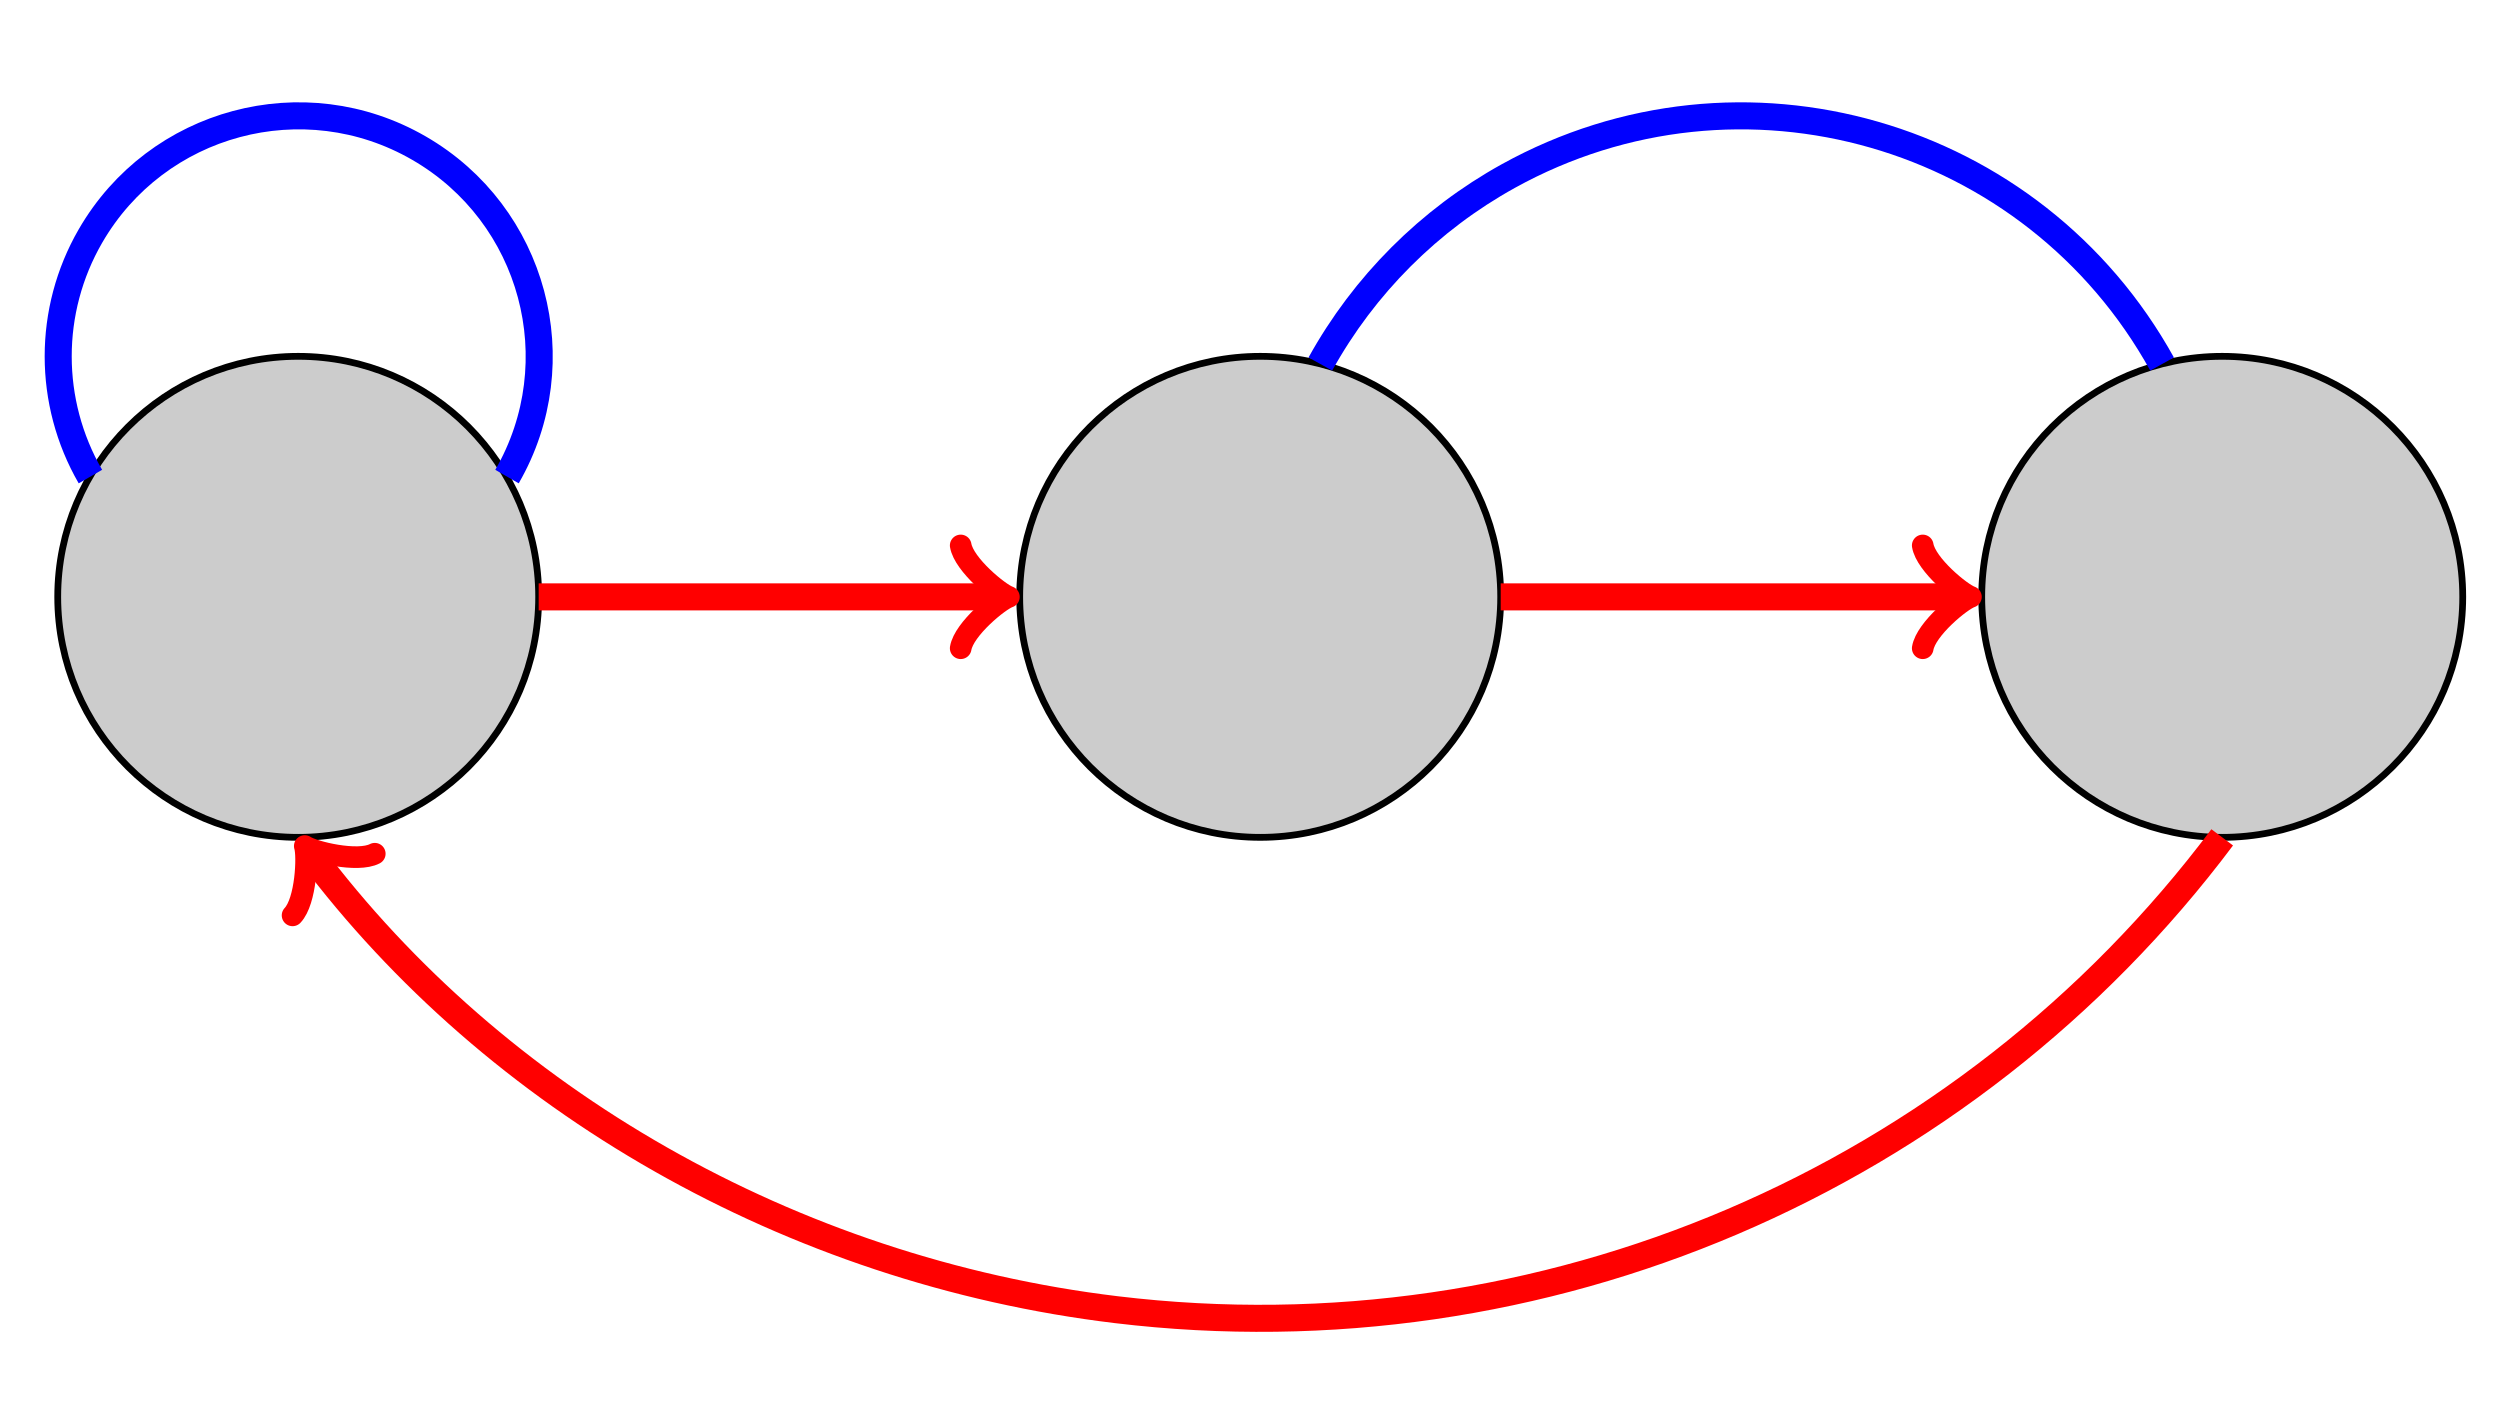 <?xml version="1.0" encoding="UTF-8"?>
<svg xmlns="http://www.w3.org/2000/svg" xmlns:xlink="http://www.w3.org/1999/xlink" width="147.333pt" height="83.009pt" viewBox="0 0 147.333 83.009" version="1.1">
<defs>
<clipPath id="clip1">
  <path d="M 111 15 L 147.332 15 L 147.332 55 L 111 55 Z M 111 15 "/>
</clipPath>
<clipPath id="clip2">
  <path d="M 0 26 L 147.332 26 L 147.332 83.008 L 0 83.008 Z M 0 26 "/>
</clipPath>
<clipPath id="clip3">
  <path d="M 55 0 L 147.332 0 L 147.332 44 L 55 44 Z M 55 0 "/>
</clipPath>
</defs>
<g id="surface1">
<path style="fill-rule:nonzero;fill:rgb(79.999%,79.999%,79.999%);fill-opacity:1;stroke-width:0.399;stroke-linecap:butt;stroke-linejoin:miter;stroke:rgb(0%,0%,0%);stroke-opacity:1;stroke-miterlimit:10;" d="M -42.522 -0.002 C -42.522 7.826 -48.866 14.174 -56.694 14.174 C -64.522 14.174 -70.866 7.826 -70.866 -0.002 C -70.866 -7.826 -64.522 -14.174 -56.694 -14.174 C -48.866 -14.174 -42.522 -7.826 -42.522 -0.002 Z M -42.522 -0.002 " transform="matrix(1,0,0,-1,74.268,35.174)"/>
<path style="fill-rule:nonzero;fill:rgb(79.999%,79.999%,79.999%);fill-opacity:1;stroke-width:0.399;stroke-linecap:butt;stroke-linejoin:miter;stroke:rgb(0%,0%,0%);stroke-opacity:1;stroke-miterlimit:10;" d="M 14.173 -0.002 C 14.173 7.826 7.83 14.174 0.002 14.174 C -7.827 14.174 -14.174 7.826 -14.174 -0.002 C -14.174 -7.826 -7.827 -14.174 0.002 -14.174 C 7.83 -14.174 14.173 -7.826 14.173 -0.002 Z M 14.173 -0.002 " transform="matrix(1,0,0,-1,74.268,35.174)"/>
<path style=" stroke:none;fill-rule:nonzero;fill:rgb(79.999%,79.999%,79.999%);fill-opacity:1;" d="M 145.137 35.176 C 145.137 27.348 138.789 21 130.961 21 C 123.133 21 116.789 27.348 116.789 35.176 C 116.789 43 123.133 49.348 130.961 49.348 C 138.789 49.348 145.137 43 145.137 35.176 Z M 145.137 35.176 "/>
<g clip-path="url(#clip1)" clip-rule="nonzero">
<path style="fill:none;stroke-width:0.399;stroke-linecap:butt;stroke-linejoin:miter;stroke:rgb(0%,0%,0%);stroke-opacity:1;stroke-miterlimit:10;" d="M 70.869 -0.002 C 70.869 7.826 64.521 14.174 56.693 14.174 C 48.865 14.174 42.521 7.826 42.521 -0.002 C 42.521 -7.826 48.865 -14.174 56.693 -14.174 C 64.521 -14.174 70.869 -7.826 70.869 -0.002 Z M 70.869 -0.002 " transform="matrix(1,0,0,-1,74.268,35.174)"/>
</g>
<path style="fill:none;stroke-width:1.594;stroke-linecap:butt;stroke-linejoin:miter;stroke:rgb(100%,0%,0%);stroke-opacity:1;stroke-miterlimit:10;" d="M -42.522 -0.002 L -15.377 -0.002 " transform="matrix(1,0,0,-1,74.268,35.174)"/>
<path style="fill:none;stroke-width:1.275;stroke-linecap:round;stroke-linejoin:round;stroke:rgb(100%,0%,0%);stroke-opacity:1;stroke-miterlimit:10;" d="M -2.272 3.029 C -2.081 1.893 0.002 0.19 0.568 -0.002 C 0.002 -0.189 -2.081 -1.892 -2.272 -3.029 " transform="matrix(1,0,0,-1,58.889,35.174)"/>
<path style="fill:none;stroke-width:1.594;stroke-linecap:butt;stroke-linejoin:miter;stroke:rgb(100%,0%,0%);stroke-opacity:1;stroke-miterlimit:10;" d="M 14.173 -0.002 L 41.314 -0.002 " transform="matrix(1,0,0,-1,74.268,35.174)"/>
<path style="fill:none;stroke-width:1.275;stroke-linecap:round;stroke-linejoin:round;stroke:rgb(100%,0%,0%);stroke-opacity:1;stroke-miterlimit:10;" d="M -2.27 3.029 C -2.083 1.893 -0.001 0.19 0.57 -0.002 C -0.001 -0.189 -2.083 -1.892 -2.27 -3.029 " transform="matrix(1,0,0,-1,115.583,35.174)"/>
<g clip-path="url(#clip2)" clip-rule="nonzero">
<path style="fill:none;stroke-width:1.594;stroke-linecap:butt;stroke-linejoin:miter;stroke:rgb(100%,0%,0%);stroke-opacity:1;stroke-miterlimit:10;" d="M 56.693 -14.174 C 41.505 -34.424 16.658 -45.037 -8.475 -42.01 C -27.666 -39.701 -45.092 -29.639 -55.967 -15.139 " transform="matrix(1,0,0,-1,74.268,35.174)"/>
</g>
<path style="fill:none;stroke-width:1.275;stroke-linecap:round;stroke-linejoin:round;stroke:rgb(100%,0%,0%);stroke-opacity:1;stroke-miterlimit:10;" d="M -2.271 3.028 C -2.081 1.894 0.001 0.191 0.566 0.001 C -0.001 -0.189 -2.084 -1.893 -2.271 -3.027 " transform="matrix(-0.6,-0.8,-0.8,0.6,18.302,50.312)"/>
<path style="fill:none;stroke-width:1.594;stroke-linecap:butt;stroke-linejoin:miter;stroke:rgb(0%,0%,100%);stroke-opacity:1;stroke-miterlimit:10;" d="M -44.389 7.088 C -40.479 13.865 -42.799 22.533 -49.581 26.447 C -56.358 30.361 -65.026 28.037 -68.94 21.26 C -71.471 16.877 -71.471 11.471 -68.94 7.088 " transform="matrix(1,0,0,-1,74.268,35.174)"/>
<g clip-path="url(#clip3)" clip-rule="nonzero">
<path style="fill:none;stroke-width:1.594;stroke-linecap:butt;stroke-linejoin:miter;stroke:rgb(0%,0%,100%);stroke-opacity:1;stroke-miterlimit:10;" d="M 53.15 13.721 C 45.572 27.416 28.322 32.377 14.623 24.799 C 9.966 22.221 6.123 18.381 3.545 13.721 " transform="matrix(1,0,0,-1,74.268,35.174)"/>
</g>
</g>
</svg>

